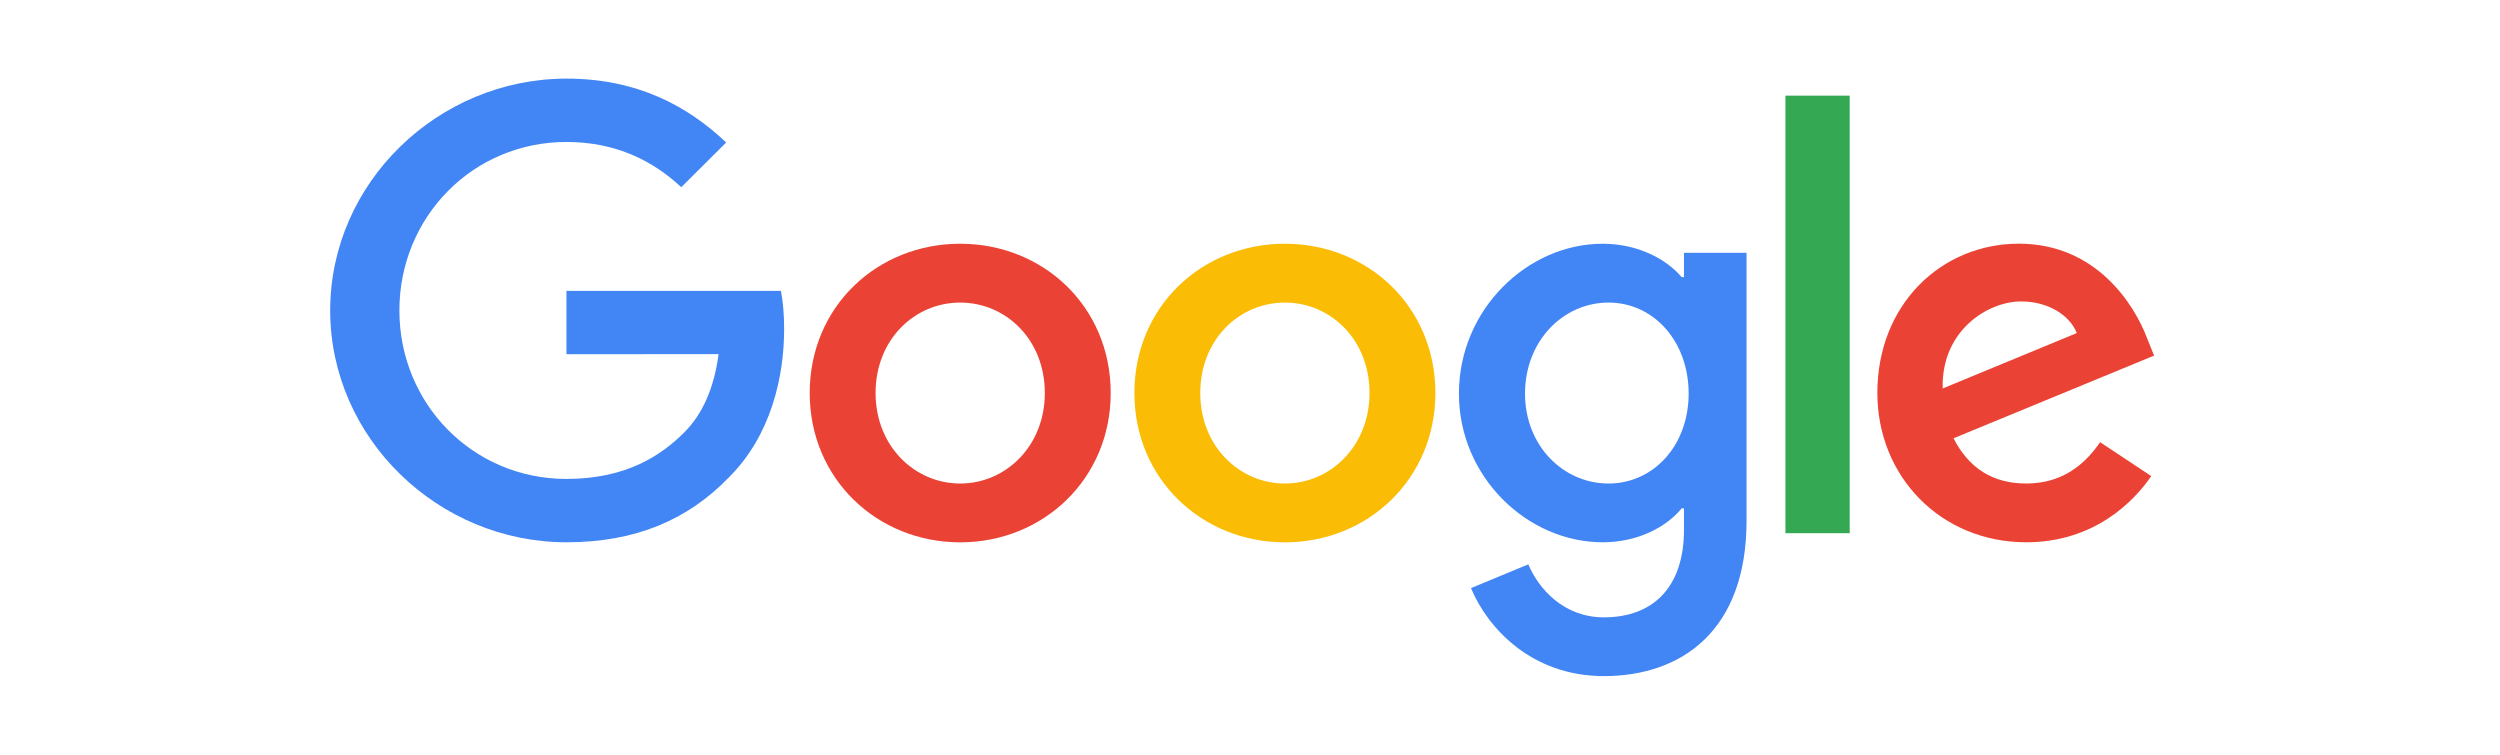 <svg width="159" height="48" viewBox="0 0 159 48" fill="none" xmlns="http://www.w3.org/2000/svg">
<path d="M70.641 24.998C70.641 30.465 66.343 34.493 61.069 34.493C55.795 34.493 51.497 30.465 51.497 24.998C51.497 19.492 55.795 15.502 61.069 15.502C66.343 15.502 70.641 19.492 70.641 24.998ZM66.451 24.998C66.451 21.581 63.96 19.244 61.069 19.244C58.178 19.244 55.687 21.581 55.687 24.998C55.687 28.38 58.178 30.752 61.069 30.752C63.96 30.752 66.451 28.375 66.451 24.998Z" fill="#EA4335"/>
<path d="M91.291 24.998C91.291 30.465 86.993 34.493 81.719 34.493C76.445 34.493 72.147 30.465 72.147 24.998C72.147 19.496 76.445 15.502 81.719 15.502C86.993 15.502 91.291 19.492 91.291 24.998ZM87.101 24.998C87.101 21.581 84.61 19.244 81.719 19.244C78.828 19.244 76.337 21.581 76.337 24.998C76.337 28.38 78.828 30.752 81.719 30.752C84.61 30.752 87.101 28.375 87.101 24.998Z" fill="#FBBC05"/>
<path d="M111.08 16.076V33.123C111.08 40.136 106.924 43 102.011 43C97.387 43 94.603 39.922 93.554 37.404L97.202 35.893C97.851 37.439 99.443 39.263 102.007 39.263C105.152 39.263 107.101 37.332 107.101 33.697V32.331H106.955C106.017 33.483 104.21 34.489 101.93 34.489C97.159 34.489 92.788 30.353 92.788 25.032C92.788 19.672 97.159 15.502 101.93 15.502C104.206 15.502 106.012 16.508 106.955 17.625H107.101V16.08H111.08V16.076ZM107.398 25.032C107.398 21.688 105.156 19.244 102.304 19.244C99.413 19.244 96.991 21.688 96.991 25.032C96.991 28.341 99.413 30.752 102.304 30.752C105.156 30.752 107.398 28.341 107.398 25.032Z" fill="#4285F4"/>
<path d="M117.641 6.083V33.911H113.554V6.083H117.641Z" fill="#34A853"/>
<path d="M133.567 28.123L136.819 30.28C135.77 31.826 133.24 34.489 128.869 34.489C123.449 34.489 119.4 30.319 119.4 24.993C119.4 19.346 123.483 15.498 128.4 15.498C133.352 15.498 135.774 19.419 136.565 21.538L137 22.617L124.244 27.875C125.221 29.78 126.74 30.751 128.869 30.751C131.003 30.751 132.483 29.707 133.567 28.123ZM123.556 24.706L132.083 21.183C131.614 19.997 130.203 19.171 128.542 19.171C126.413 19.171 123.449 21.042 123.556 24.706Z" fill="#EA4335"/>
<path d="M36.027 22.527V18.499H49.669C49.802 19.201 49.871 20.031 49.871 20.93C49.871 23.953 49.041 27.69 46.365 30.353C43.762 33.05 40.437 34.489 36.031 34.489C27.866 34.489 21 27.87 21 19.744C21 11.619 27.866 5 36.031 5C40.548 5 43.766 6.764 46.184 9.063L43.328 11.905C41.594 10.287 39.245 9.029 36.027 9.029C30.064 9.029 25.401 13.811 25.401 19.744C25.401 25.678 30.064 30.46 36.027 30.46C39.895 30.46 42.097 28.915 43.508 27.511C44.653 26.372 45.405 24.745 45.702 22.523L36.027 22.527Z" fill="#4285F4"/>
</svg>
